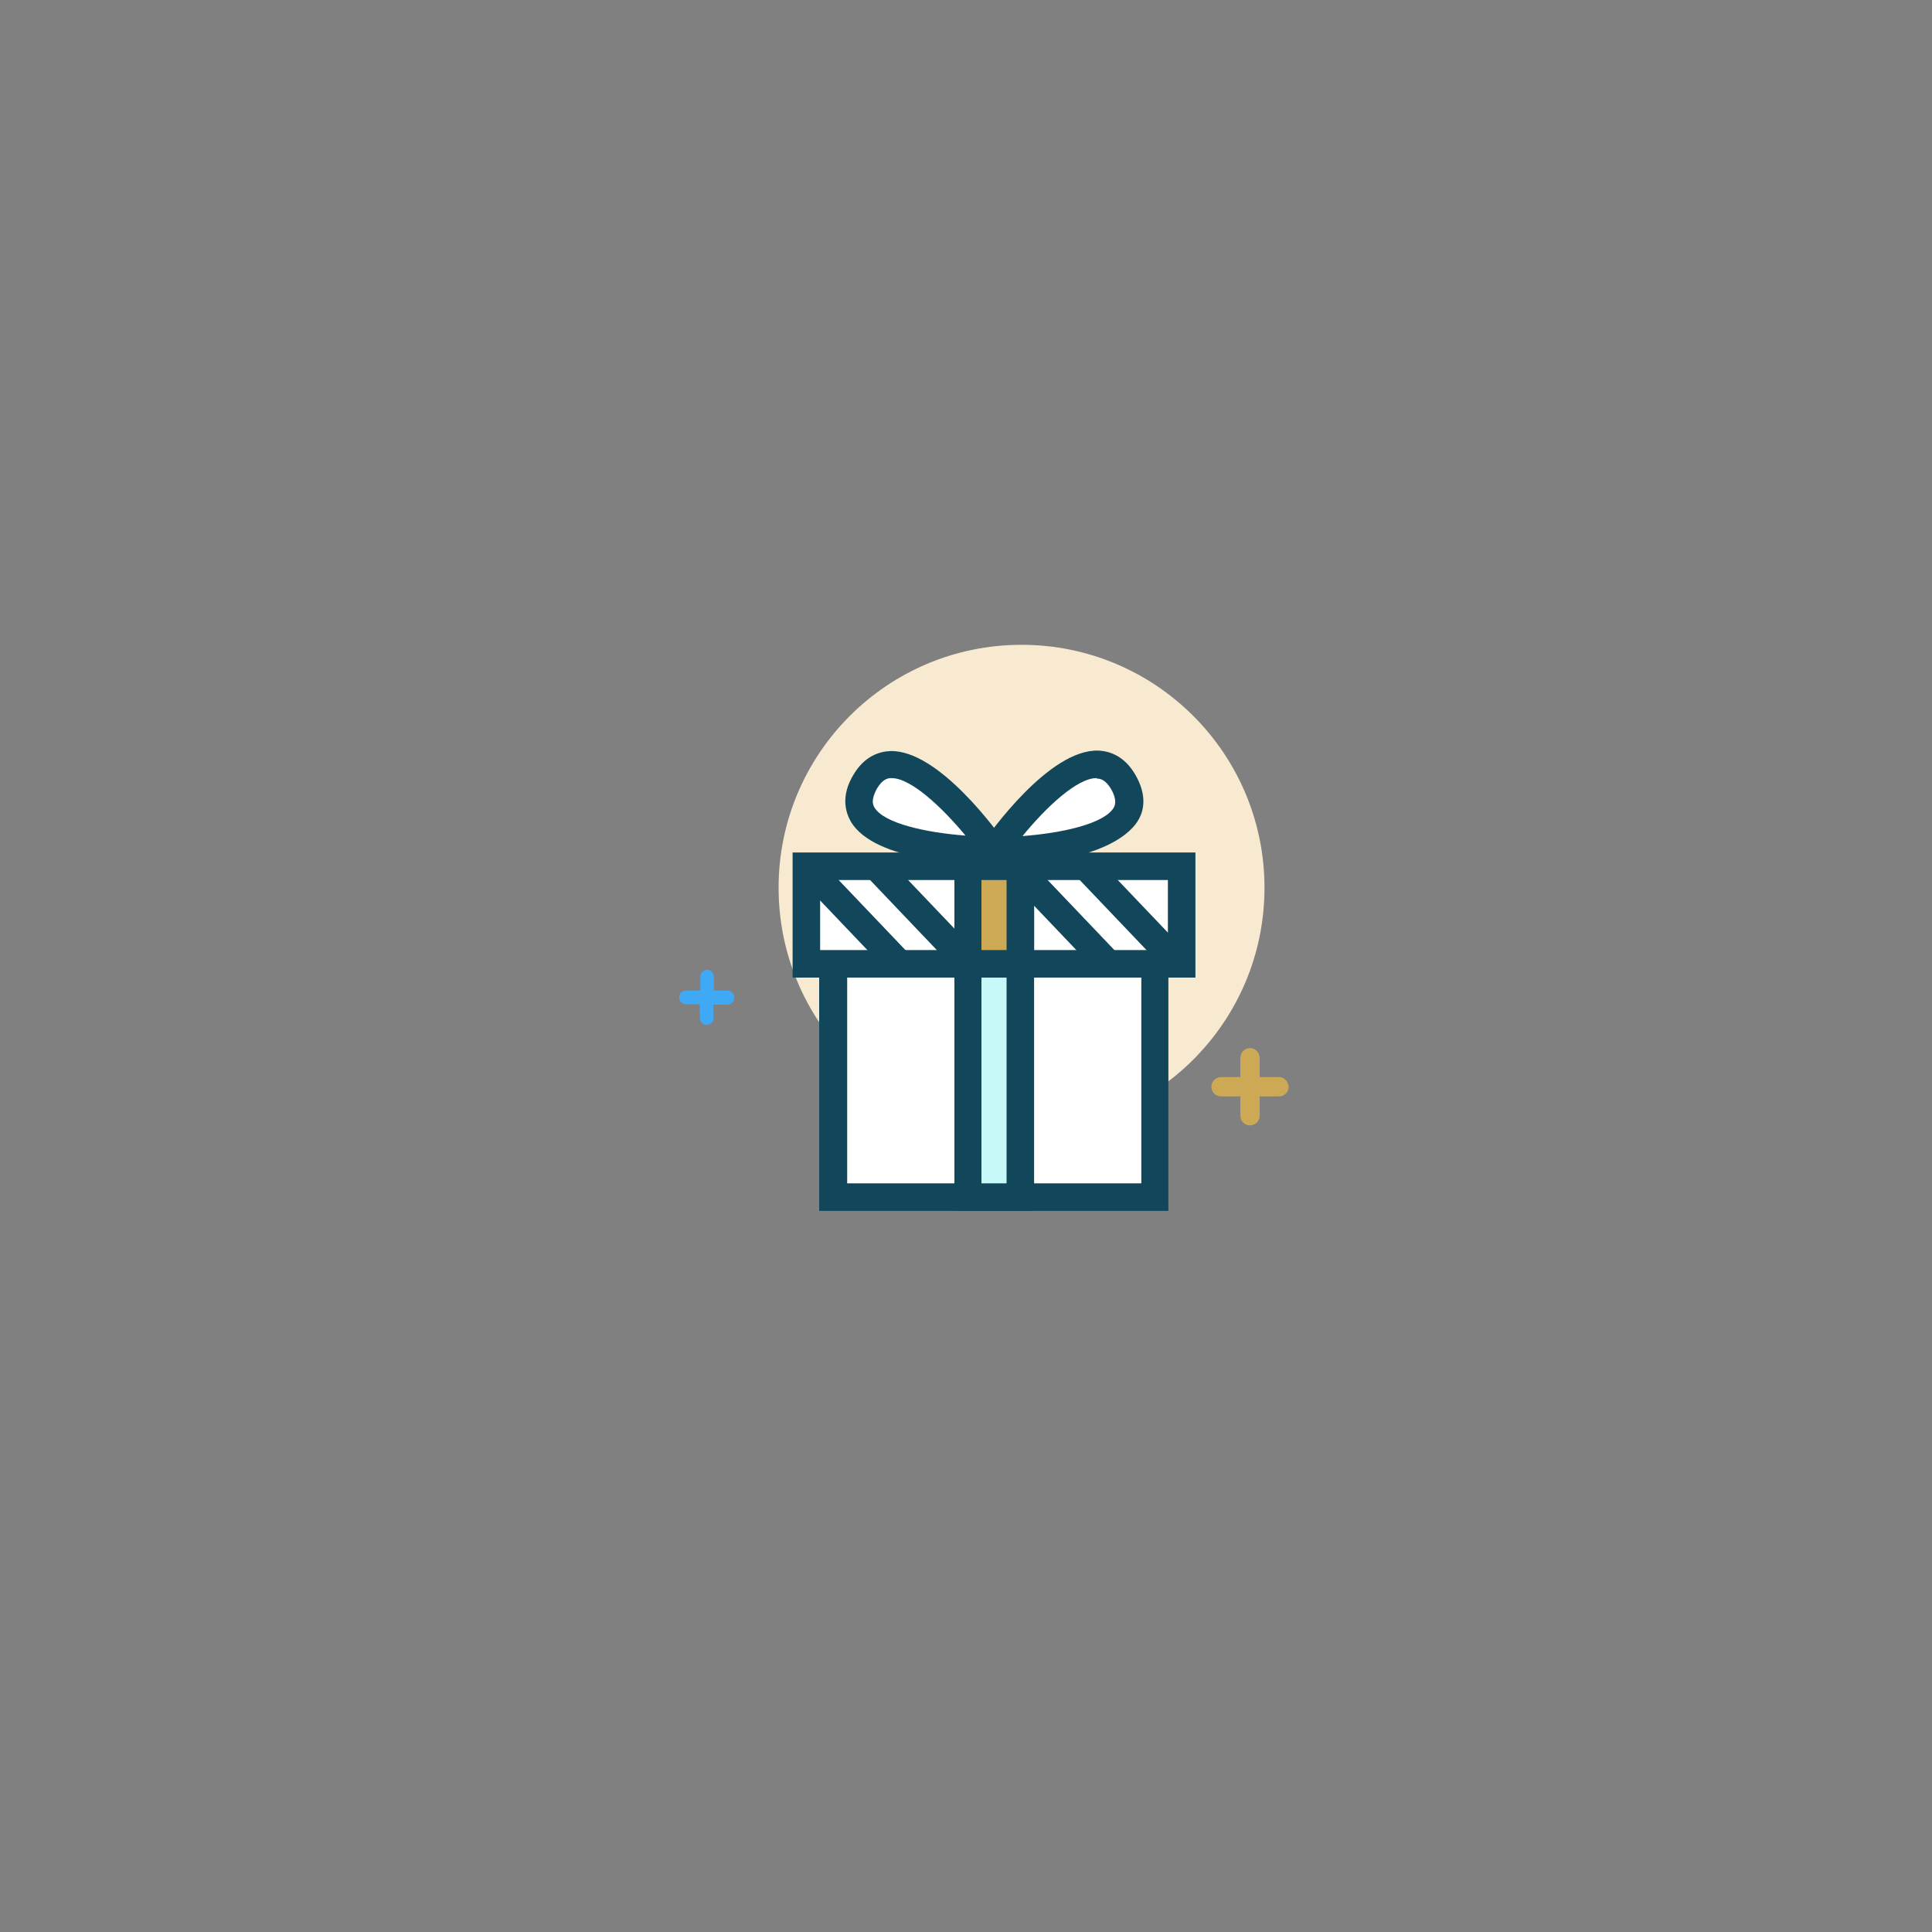 <?xml version="1.0" encoding="utf-8"?>
<!-- Generator: Adobe Illustrator 22.1.0, SVG Export Plug-In . SVG Version: 6.00 Build 0)  -->
<svg version="1.1" id="Layer_1" xmlns="http://www.w3.org/2000/svg" xmlns:xlink="http://www.w3.org/1999/xlink" x="0px" y="0px"
	 viewBox="0 0 400 400" style="enable-background:new 0 0 400 400;" xml:space="preserve">
<rect x="0" y="0" width="400" height="400" fill="#808080" stroke="none"/>
<style type="text/css">
	.st0{fill:#F7EAD0;}
	.st1{fill:#D0E5EA;}
	.st2{fill:#CEA955;}
	.st3{fill:#3FA9F5;}
	.st4{fill:#FFFFFF;}
	.st5{fill:#11465B;}
	.st6{fill:#C7F9F8;}
</style>
<g>
	<circle class="st0" cx="211.5" cy="183.8" r="50.3"/>
</g>
<g>
	<path class="st1" d="M213.1,203.2"/>
</g>
<g>
	<path class="st2" d="M264.8,223h-4v-4c0-1.1-0.9-2-2-2c-1.1,0-2,0.9-2,2v4h-4c-1.1,0-2,0.9-2,2c0,1.1,0.9,2,2,2h4v4
		c0,1.1,0.9,2,2,2c1.1,0,2-0.9,2-2v-4h4c1.1,0,2-0.9,2-2C266.7,223.9,265.9,223,264.8,223z"/>
</g>
<g>
	<path class="st3" d="M150.7,205.1h-2.9v-2.9c0-0.8-0.6-1.4-1.4-1.4c-0.8,0-1.4,0.6-1.4,1.4v2.9H142c-0.8,0-1.4,0.6-1.4,1.4
		c0,0.8,0.6,1.4,1.4,1.4h2.9v2.9c0,0.8,0.6,1.4,1.4,1.4c0.8,0,1.4-0.6,1.4-1.4V208h2.9c0.8,0,1.4-0.6,1.4-1.4
		C152.1,205.8,151.4,205.1,150.7,205.1z"/>
</g>
<g>
	<rect x="172.5" y="199.5" class="st4" width="66.6" height="48.3"/>
	<path class="st5" d="M241.9,250.7h-72.3v-54h72.3V250.7z M175.4,245h60.9v-42.7h-60.9V245z"/>
</g>
<g>
	<rect x="167" y="179.3" class="st4" width="77.7" height="20.2"/>
	<path class="st5" d="M247.5,202.4h-83.4v-25.9h83.4V202.4z M169.8,196.7h72v-14.5h-72V196.7z"/>
</g>
<g>
	<rect x="200.4" y="179.3" class="st6" width="10.8" height="68.5"/>
	<path class="st5" d="M214.1,250.7h-16.5v-74.2h16.5V250.7z M203.2,245h5.2v-62.9h-5.2V245z"/>
</g>
<g>
	<rect x="200.4" y="179.3" class="st2" width="10.8" height="20.2"/>
	<path class="st5" d="M214.1,202.4h-16.5v-25.9h16.5V202.4z M203.2,196.7h5.2v-14.5h-5.2V196.7z"/>
</g>
<g>
	<path class="st4" d="M205.8,176.2c0,0-19-27.4-26.7-14.4C170.7,176.2,205.8,176.2,205.8,176.2z"/>
	<path class="st5" d="M211.2,179h-5.4c-4.1,0-24.8-0.4-29.7-9c-1.1-2-2-5.3,0.6-9.6c2.3-3.9,5.4-4.8,7.6-4.9
		c10.1-0.3,22.5,17.1,23.9,19.1L211.2,179z M184.6,161.1c0,0-0.1,0-0.1,0c-0.8,0-1.8,0.3-2.9,2.1c-1.4,2.5-0.8,3.5-0.6,3.9
		c1.9,3.4,10.9,5.3,18.9,5.9C195,167.1,188.6,161.1,184.6,161.1z"/>
</g>
<g>
	<path class="st4" d="M205.8,176.2c0,0,19-27.4,26.7-14.4C240.9,176.2,205.8,176.2,205.8,176.2z"/>
	<path class="st5" d="M205.8,179h-5.4l3.1-4.5c1.4-2,13.7-19.4,23.9-19.1c2.2,0.1,5.3,1,7.6,4.9c2.6,4.4,1.8,7.7,0.6,9.6
		C234.7,171.5,229.2,179,205.8,179z M227,161.1c-4,0-10.4,6-15.3,12c8-0.6,16.9-2.5,18.9-5.9c0.2-0.4,0.8-1.5-0.6-3.9
		c-1.1-1.8-2.1-2.1-2.9-2.1C227.1,161.1,227,161.1,227,161.1z"/>
</g>
<g>
	<line class="st4" x1="167" y1="179.3" x2="186.2" y2="199.5"/>
	
		<rect x="173.8" y="175.5" transform="matrix(0.724 -0.69 0.69 0.724 -81.939 174.249)" class="st5" width="5.7" height="27.9"/>
</g>
<g>
	<line class="st4" x1="181.4" y1="179.3" x2="200.7" y2="199.5"/>
	
		<rect x="188.2" y="175.5" transform="matrix(0.724 -0.69 0.69 0.724 -77.943 184.229)" class="st5" width="5.7" height="27.9"/>
</g>
<g>
	<line class="st4" x1="210.3" y1="179.3" x2="229.6" y2="199.5"/>
	
		<rect x="217.1" y="175.5" transform="matrix(0.724 -0.69 0.69 0.724 -69.949 204.203)" class="st5" width="5.7" height="27.9"/>
</g>
<g>
	<line class="st4" x1="224.8" y1="179.3" x2="244.1" y2="199.5"/>
	
		<rect x="231.6" y="175.5" transform="matrix(0.724 -0.69 0.69 0.724 -65.953 214.177)" class="st5" width="5.7" height="27.9"/>
</g>
</svg>
